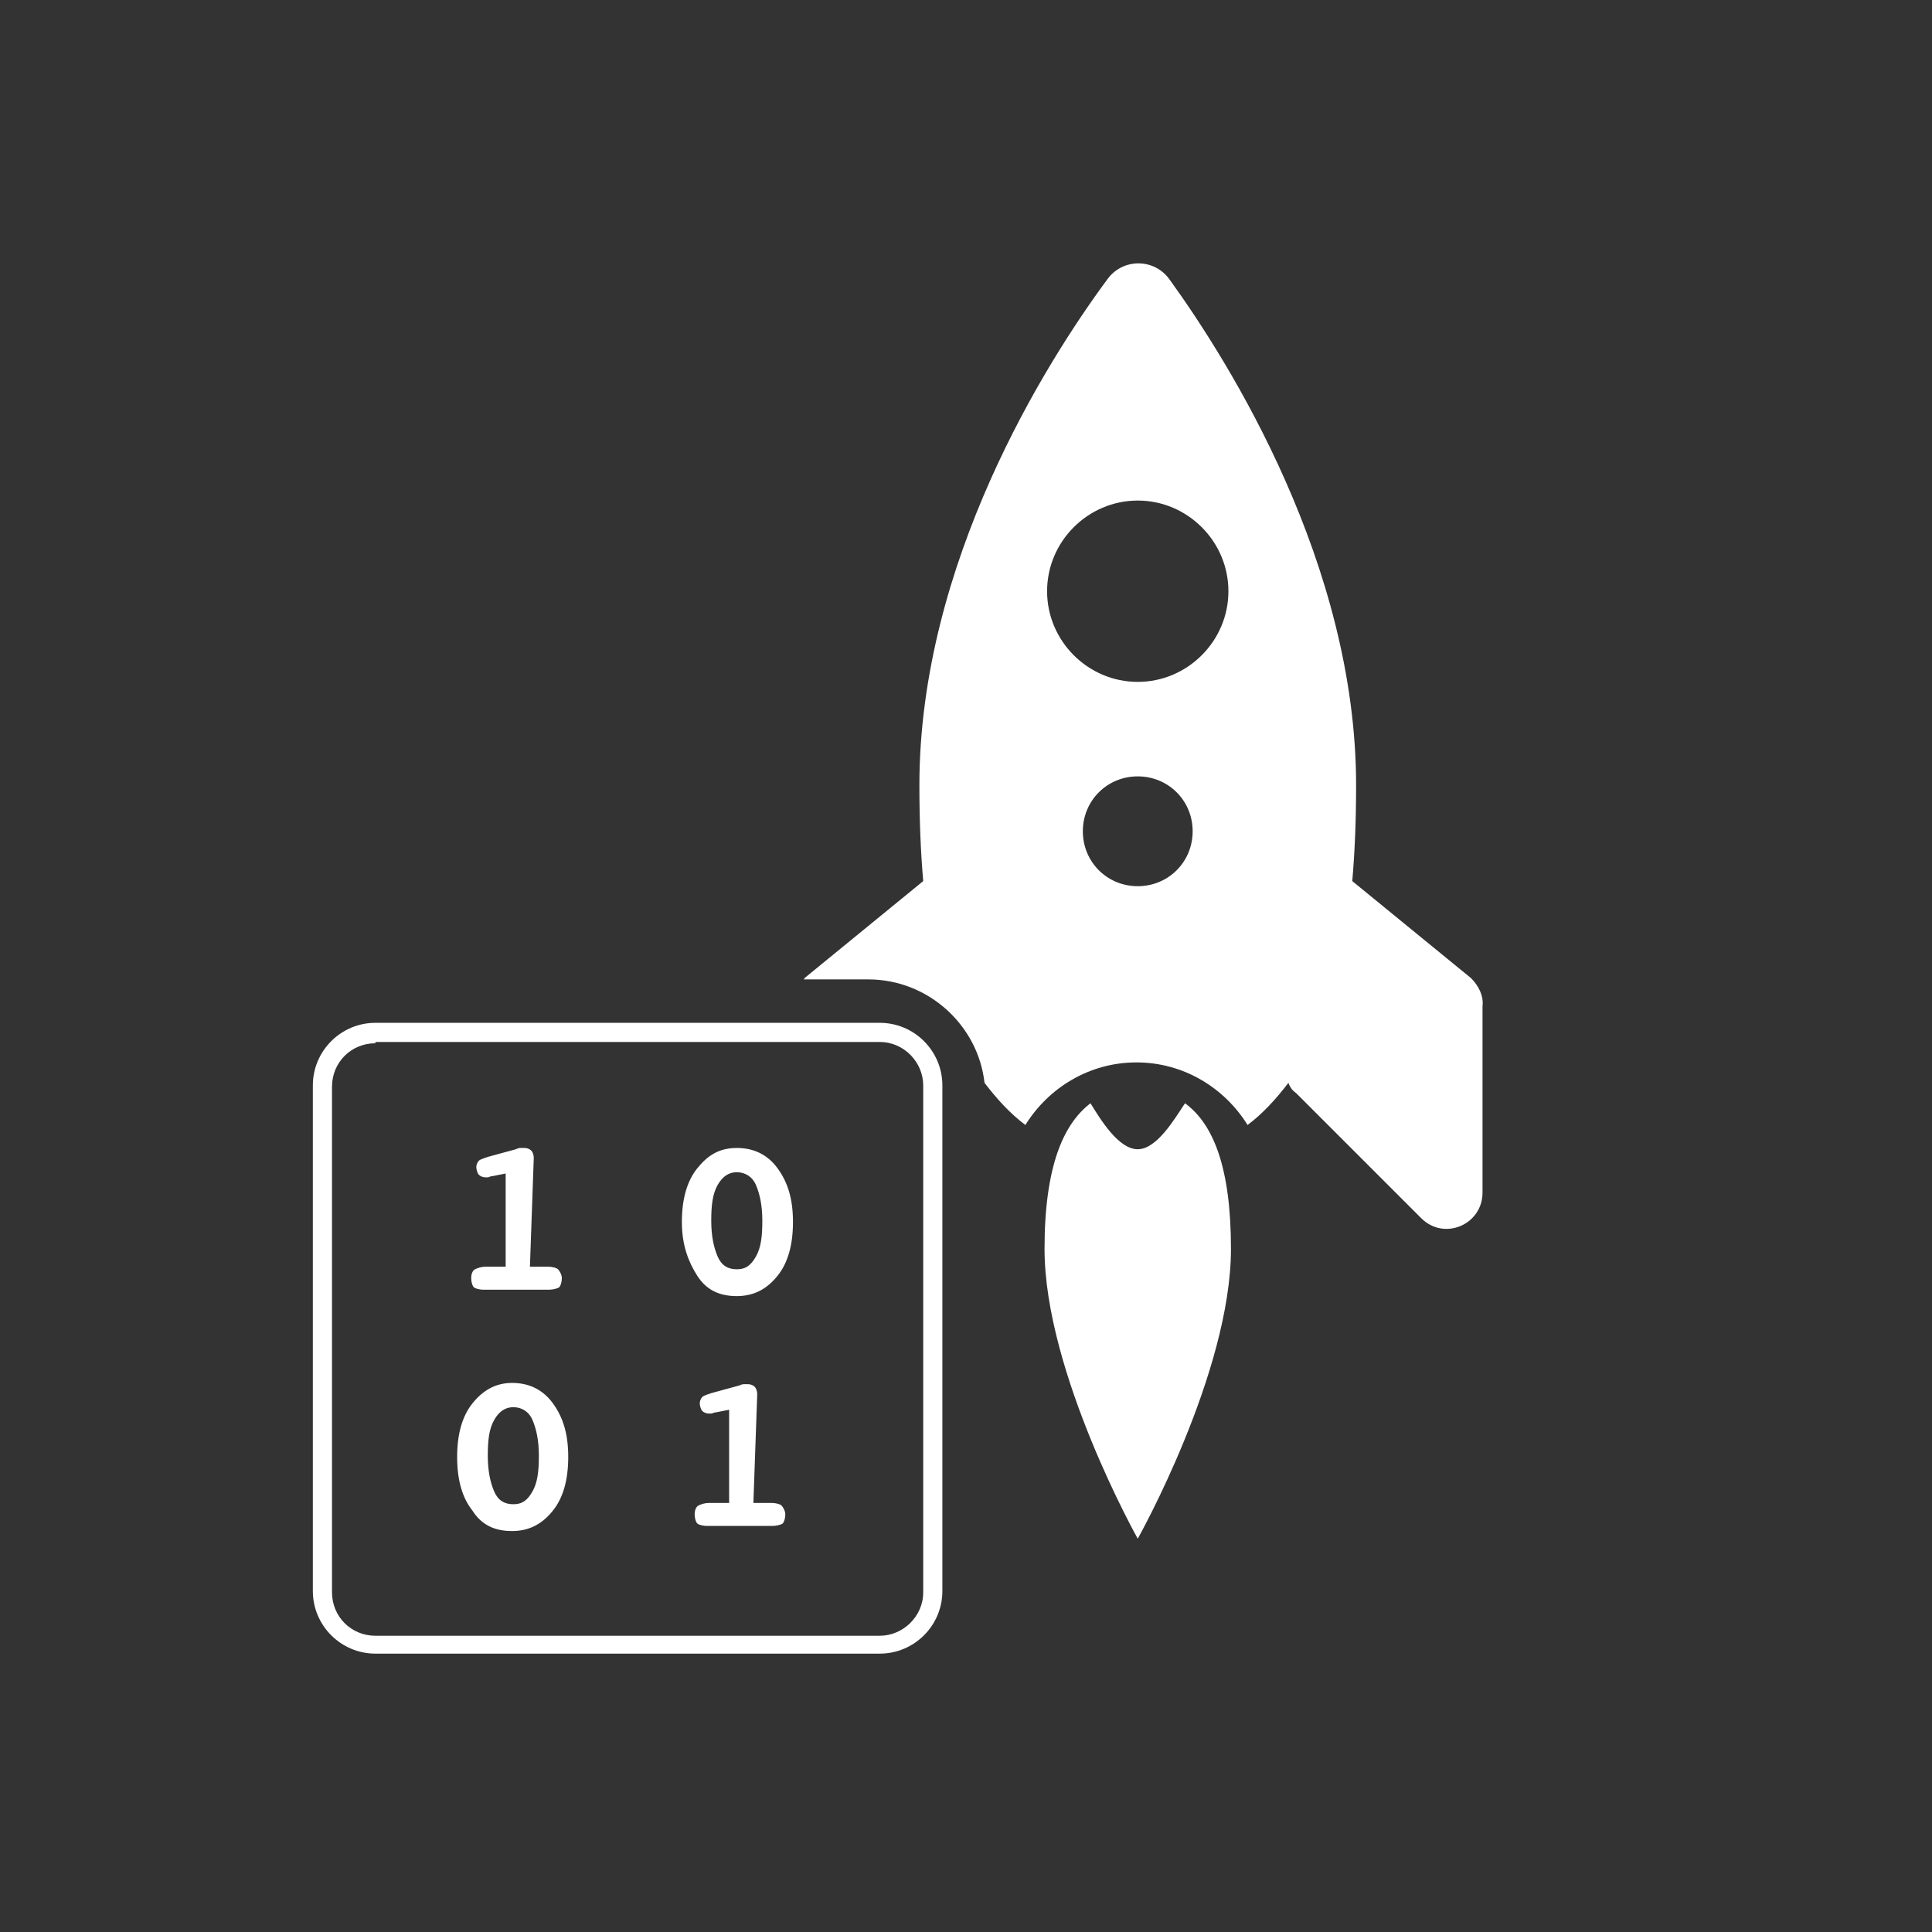 <?xml version="1.0" encoding="utf-8"?>
<!-- Generator: Adobe Illustrator 27.1.1, SVG Export Plug-In . SVG Version: 6.00 Build 0)  -->
<svg version="1.1" id="Layer_1" xmlns="http://www.w3.org/2000/svg" xmlns:xlink="http://www.w3.org/1999/xlink" x="0px" y="0px"
	 viewBox="0 0 151.3 151.3" style="enable-background:new 0 0 151.3 151.3;" xml:space="preserve">
<rect x="0" y="0" width="151.3" height="151.3" fill="#333333" stroke="none"/>
<style type="text/css">
	.st0{fill:#FFFFFF;}
</style>
<path class="st0" d="M92.8,86.4c-0.8,1.2-2.2,3.6-3.7,3.6s-2.9-2.3-3.7-3.6c-2.1,1.6-3.6,4.9-3.6,11.4c0,9.7,7.3,22.7,7.3,22.7
	s7.3-13,7.3-22.7C96.4,91.4,95,88,92.8,86.4L92.8,86.4z"/>
<path class="st0" d="M115.2,76.6l-9.3-7.6c0.2-2.3,0.3-4.8,0.3-7.5c0-17.3-9.9-33.1-14.6-39.6c-1.2-1.7-3.7-1.7-4.9,0
	C81.9,28.4,72,44.1,72,61.5c0,2.7,0.1,5.2,0.3,7.5L63,76.6c0,0,0,0.1-0.1,0.1h5.1c4.7,0,8.6,3.6,9.1,8.1c1,1.3,2,2.4,3.2,3.3
	c1.8-2.9,5-4.9,8.7-4.9s6.9,2,8.7,4.9c1.2-0.9,2.2-2,3.2-3.3c0.1,0.3,0.3,0.6,0.6,0.8l9.8,9.8c1.8,1.8,4.8,0.5,4.8-2V78.8
	C116.2,78,115.8,77.2,115.2,76.6L115.2,76.6z M89.1,69.4c-2.4,0-4.3-1.9-4.3-4.3c0-2.4,1.9-4.3,4.3-4.3s4.3,1.9,4.3,4.3
	C93.4,67.5,91.5,69.4,89.1,69.4z M89.1,53.4c-3.9,0-7.1-3.2-7.1-7.1s3.2-7.1,7.1-7.1s7.1,3.2,7.1,7.1S93,53.4,89.1,53.4z"/>
<path class="st0" d="M68.9,129.5H29.4c-2.7,0-4.9-2.2-4.9-4.9V85c0-2.7,2.2-4.9,4.9-4.9h39.5c2.7,0,4.9,2.2,4.9,4.9v39.6
	C73.8,127.3,71.6,129.5,68.9,129.5z M29.4,81.7c-1.9,0-3.4,1.5-3.4,3.4v39.6c0,1.9,1.5,3.4,3.4,3.4c0,0,0,0,0,0h39.5
	c1.8,0,3.4-1.5,3.4-3.4V85c0-1.8-1.5-3.4-3.4-3.4H29.4z"/>
<path class="st0" d="M41.5,99.2h1.4c0.4,0,0.7,0.1,0.8,0.2s0.3,0.4,0.3,0.7s-0.1,0.6-0.2,0.7s-0.5,0.2-0.8,0.2h-5.1
	c-0.4,0-0.7-0.1-0.8-0.2s-0.2-0.4-0.2-0.7s0.1-0.6,0.3-0.7s0.5-0.2,0.8-0.2h1.6v-7.3l-1,0.2c-0.2,0-0.3,0.1-0.4,0.1s-0.2,0-0.2,0
	c-0.2,0-0.4-0.1-0.5-0.2s-0.2-0.4-0.2-0.6c0-0.2,0.1-0.4,0.2-0.5s0.4-0.2,0.7-0.3l2.2-0.6c0.2-0.1,0.3-0.1,0.4-0.1s0.2,0,0.3,0
	c0.2,0,0.4,0.1,0.5,0.2s0.2,0.3,0.2,0.6L41.5,99.2L41.5,99.2z M57.7,89.9c1.3,0,2.4,0.5,3.2,1.6s1.2,2.4,1.2,4.2s-0.4,3.2-1.2,4.2
	s-1.8,1.6-3.2,1.6s-2.4-0.5-3.1-1.6s-1.2-2.4-1.2-4.2s0.4-3.2,1.2-4.2S56.3,89.9,57.7,89.9z M57.7,91.8c-0.6,0-1.1,0.3-1.5,1
	s-0.5,1.6-0.5,2.8s0.2,2.1,0.5,2.8s0.8,1,1.5,1s1.1-0.3,1.5-1s0.5-1.6,0.5-2.8s-0.2-2.1-0.5-2.8S58.3,91.8,57.7,91.8L57.7,91.8z
	 M40.1,108.3c1.3,0,2.4,0.5,3.2,1.6s1.2,2.4,1.2,4.2s-0.4,3.2-1.2,4.2s-1.8,1.6-3.2,1.6s-2.4-0.5-3.1-1.6c-0.8-1-1.2-2.4-1.2-4.2
	s0.4-3.2,1.2-4.2S38.8,108.3,40.1,108.3z M40.2,110.2c-0.6,0-1.1,0.3-1.5,1s-0.5,1.6-0.5,2.8s0.2,2.1,0.5,2.8s0.8,1,1.5,1
	s1.1-0.3,1.5-1s0.5-1.6,0.5-2.8s-0.2-2.1-0.5-2.8S40.8,110.2,40.2,110.2L40.2,110.2z M59,117.7h1.4c0.4,0,0.7,0.1,0.8,0.2
	s0.3,0.4,0.3,0.7s-0.1,0.6-0.2,0.7s-0.5,0.2-0.8,0.2h-5.1c-0.4,0-0.7-0.1-0.8-0.2s-0.2-0.4-0.2-0.7s0.1-0.6,0.3-0.7s0.5-0.2,0.8-0.2
	h1.6v-7.3l-1,0.2c-0.2,0-0.3,0.1-0.4,0.1s-0.2,0-0.2,0c-0.2,0-0.4-0.1-0.5-0.2s-0.2-0.4-0.2-0.6c0-0.2,0.1-0.4,0.2-0.5
	s0.4-0.2,0.7-0.3l2.2-0.6c0.2-0.1,0.3-0.1,0.4-0.1s0.2,0,0.3,0c0.2,0,0.4,0.1,0.5,0.2s0.2,0.3,0.2,0.6L59,117.7L59,117.7z"/>
</svg>
